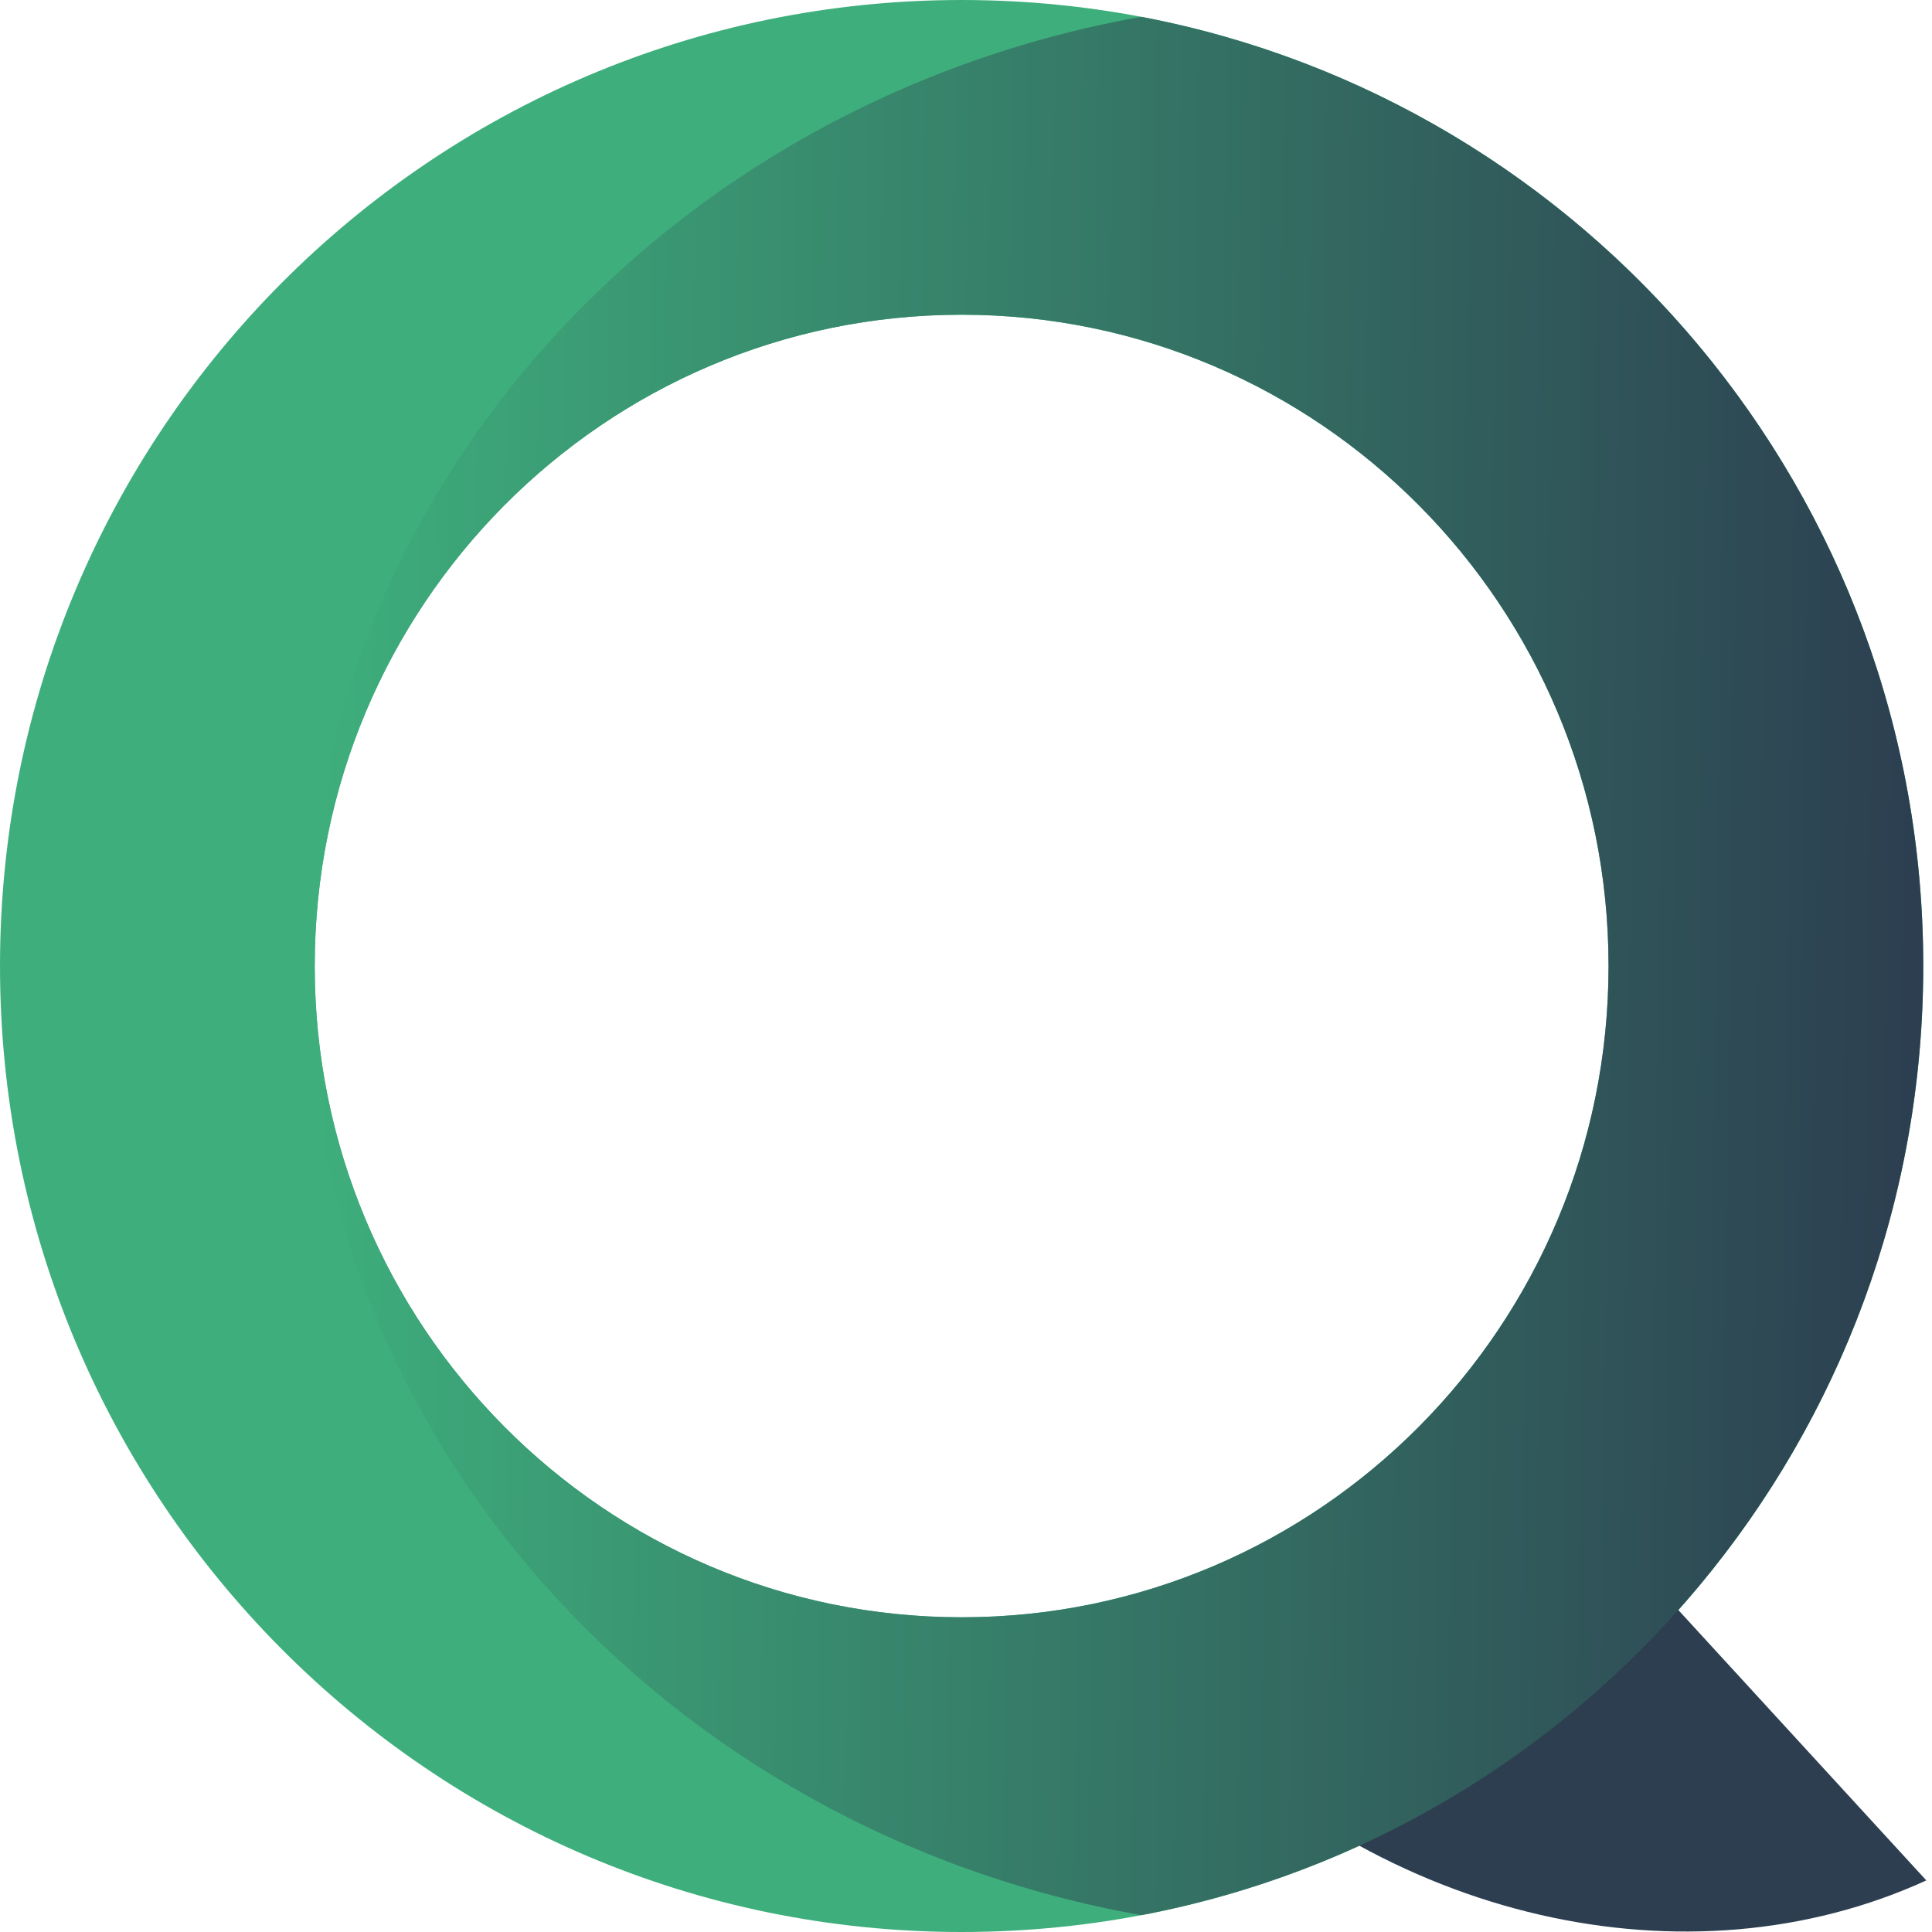 <svg width="221" height="221" viewBox="0 0 221 221" fill="none" xmlns="http://www.w3.org/2000/svg">
<path fill-rule="evenodd" clip-rule="evenodd" d="M110 221C170.751 221 220 171.527 220 110.5C220 49.472 170.751 0 110 0C49.249 0 0 49.472 0 110.5C0 171.527 49.249 221 110 221ZM110 185C150.869 185 184 151.645 184 110.5C184 69.355 150.869 36 110 36C69.131 36 36 69.355 36 110.5C36 151.645 69.131 185 110 185Z" fill="#3EAF7C"/>
<path fill-rule="evenodd" clip-rule="evenodd" d="M134.239 194.643C158.152 219.99 193.272 227.481 220.35 215.099L171.898 162.271L134.239 194.643Z" fill="#2C3E50"/>
<path fill-rule="evenodd" clip-rule="evenodd" d="M130.549 1.925C76.147 11.593 35 56.527 35 110.5C35 164.473 76.147 209.407 130.549 219.075C181.48 209.407 220 164.473 220 110.5C220 56.527 181.48 11.593 130.549 1.925ZM184 110.5C184 151.645 150.869 185 110 185C69.131 185 36 151.645 36 110.5C36 69.355 69.131 36 110 36C150.869 36 184 69.355 184 110.5Z" fill="url(#paint0_linear)"/>
<defs>
<linearGradient id="paint0_linear" x1="35" y1="108.5" x2="220" y2="111" gradientUnits="userSpaceOnUse">
<stop stop-color="#3EAF7C"/>
<stop offset="1" stop-color="#2C3E50"/>
</linearGradient>
</defs>
</svg>
